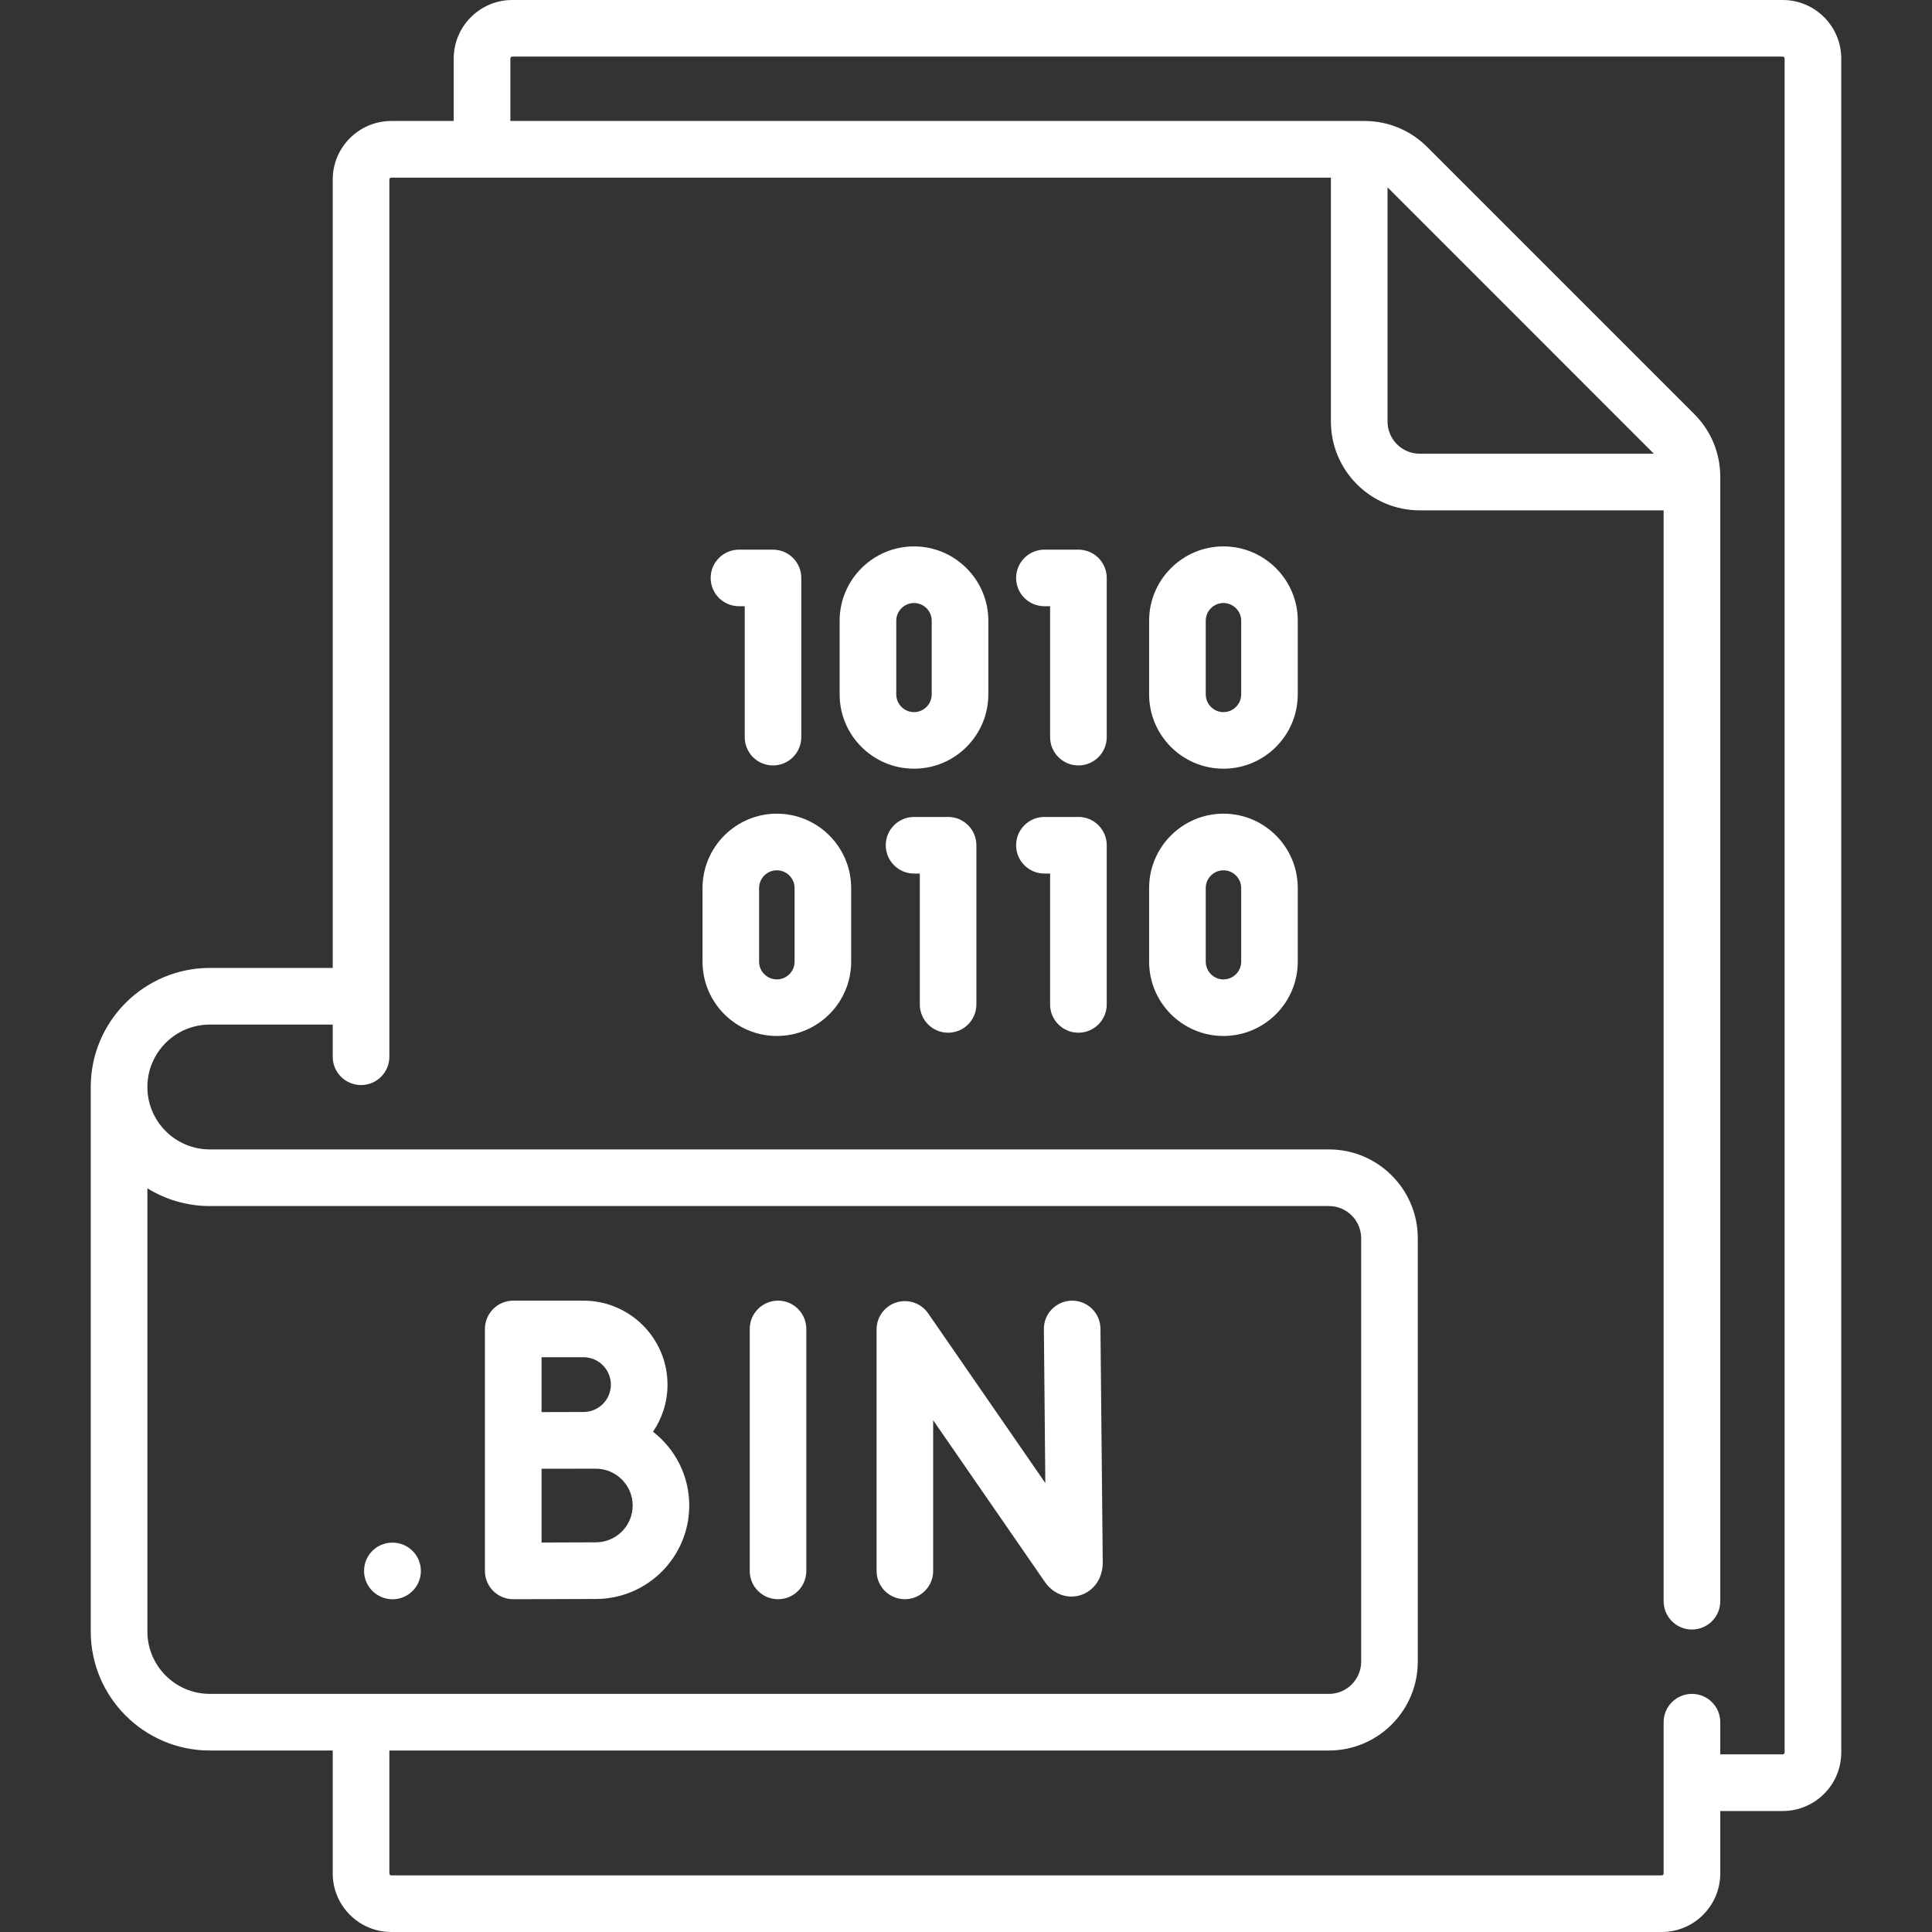 <svg width="32" height="32" viewBox="0 0 32 32" fill="none" xmlns="http://www.w3.org/2000/svg">
<rect x="0" y="0" width="32" height="32" fill="#333333" stroke="none"/>
<g clip-path="url(#clip0_34_1083)">
<path d="M29.527 0H8.485C7.95 0 7.515 0.435 7.515 0.97V2.004H6.481C5.946 2.004 5.511 2.439 5.511 2.974V16.032H3.475C2.388 16.032 1.503 16.917 1.503 18.004V27.022C1.503 28.109 2.388 28.994 3.475 28.994H5.511V31.03C5.511 31.565 5.946 32 6.481 32H27.523C28.058 32 28.493 31.565 28.493 31.03V29.996H29.527C30.062 29.996 30.497 29.561 30.497 29.026V0.97C30.497 0.435 30.062 0 29.527 0ZM3.475 28.056C2.905 28.056 2.441 27.592 2.441 27.022V19.682C2.741 19.868 3.096 19.976 3.475 19.976H22.012C22.306 19.976 22.545 20.215 22.545 20.509V27.523C22.545 27.817 22.306 28.056 22.012 28.056H3.475ZM29.559 29.026C29.559 29.044 29.545 29.058 29.527 29.058H28.493V28.525C28.493 28.266 28.283 28.056 28.024 28.056C27.765 28.056 27.555 28.266 27.555 28.525V31.03C27.555 31.048 27.541 31.062 27.523 31.062H6.481C6.463 31.062 6.449 31.048 6.449 31.03V28.994H22.012C22.823 28.994 23.483 28.334 23.483 27.523V20.509C23.483 19.698 22.823 19.038 22.012 19.038H3.475C2.905 19.038 2.441 18.574 2.441 18.004C2.441 17.434 2.905 16.97 3.475 16.97H5.511V17.503C5.511 17.762 5.721 17.972 5.98 17.972C6.239 17.972 6.449 17.762 6.449 17.503V2.974C6.449 2.956 6.463 2.942 6.481 2.942H22.044V6.982C22.044 7.793 22.704 8.453 23.515 8.453H27.555V26.521C27.555 26.78 27.765 26.99 28.024 26.99C28.283 26.99 28.493 26.78 28.493 26.521V7.898C28.493 7.505 28.34 7.136 28.062 6.858L23.639 2.435C23.361 2.157 22.992 2.004 22.599 2.004H8.453V0.97C8.453 0.952 8.467 0.937 8.485 0.937H29.527C29.545 0.937 29.559 0.952 29.559 0.97V29.026ZM22.982 6.982V3.103L27.393 7.515H23.515C23.221 7.515 22.982 7.276 22.982 6.982Z" fill="white"/>
<path d="M17.759 21.543C17.757 21.543 17.756 21.543 17.754 21.543C17.495 21.546 17.287 21.757 17.29 22.016L17.314 24.564L15.373 21.753C15.257 21.584 15.044 21.511 14.848 21.572C14.652 21.633 14.519 21.814 14.519 22.019V26.02C14.519 26.279 14.729 26.488 14.987 26.488C15.246 26.488 15.456 26.279 15.456 26.02V23.523L17.307 26.203C17.446 26.403 17.677 26.489 17.896 26.421C18.12 26.351 18.265 26.14 18.265 25.88L18.227 22.007C18.225 21.75 18.015 21.543 17.759 21.543Z" fill="white"/>
<path d="M12.887 21.543C12.628 21.543 12.418 21.753 12.418 22.012V26.02C12.418 26.279 12.628 26.488 12.887 26.488C13.146 26.488 13.355 26.279 13.355 26.02V22.012C13.355 21.753 13.146 21.543 12.887 21.543Z" fill="white"/>
<path d="M10.816 23.714C10.967 23.491 11.056 23.223 11.056 22.934C11.056 22.167 10.432 21.543 9.665 21.543H8.501C8.242 21.543 8.032 21.753 8.032 22.012V26.02C8.032 26.144 8.082 26.264 8.17 26.352C8.258 26.439 8.377 26.488 8.501 26.488H8.503C8.503 26.488 9.573 26.484 9.868 26.484C10.722 26.484 11.416 25.79 11.416 24.936C11.416 24.44 11.181 23.997 10.816 23.714ZM8.97 22.48H9.665C9.915 22.48 10.118 22.684 10.118 22.934C10.118 23.184 9.915 23.387 9.665 23.387C9.58 23.387 8.97 23.389 8.97 23.389V22.48ZM9.868 25.546C9.703 25.546 9.297 25.548 8.97 25.549V24.327C9.061 24.327 9.868 24.326 9.868 24.326C10.205 24.326 10.479 24.6 10.479 24.936C10.479 25.273 10.205 25.546 9.868 25.546Z" fill="white"/>
<path d="M6.502 25.551H6.497C6.238 25.551 6.03 25.761 6.03 26.02C6.03 26.279 6.243 26.489 6.502 26.489C6.761 26.489 6.971 26.279 6.971 26.02C6.971 25.761 6.761 25.551 6.502 25.551Z" fill="white"/>
<path d="M12.24 10.041H12.335V12.209C12.335 12.468 12.544 12.678 12.803 12.678C13.062 12.678 13.272 12.468 13.272 12.209V9.573C13.272 9.314 13.062 9.104 12.803 9.104H12.24C11.981 9.104 11.771 9.314 11.771 9.573C11.771 9.832 11.981 10.041 12.24 10.041Z" fill="white"/>
<path d="M15.703 13.531H15.14C14.881 13.531 14.671 13.741 14.671 14C14.671 14.259 14.881 14.469 15.14 14.469H15.235V16.637C15.235 16.895 15.444 17.105 15.703 17.105C15.962 17.105 16.172 16.895 16.172 16.637V14C16.172 13.741 15.962 13.531 15.703 13.531Z" fill="white"/>
<path d="M15.139 9.05C14.46 9.05 13.907 9.603 13.907 10.281V11.501C13.907 12.18 14.46 12.732 15.139 12.732C15.817 12.732 16.37 12.18 16.37 11.501V10.281C16.37 9.603 15.817 9.05 15.139 9.05ZM15.432 11.501C15.432 11.663 15.3 11.795 15.139 11.795C14.977 11.795 14.845 11.663 14.845 11.501V10.281C14.845 10.12 14.977 9.988 15.139 9.988C15.301 9.988 15.432 10.12 15.432 10.281V11.501Z" fill="white"/>
<path d="M17.862 9.104H17.299C17.04 9.104 16.83 9.314 16.83 9.573C16.83 9.832 17.04 10.041 17.299 10.041H17.393V12.209C17.393 12.468 17.603 12.678 17.862 12.678C18.121 12.678 18.331 12.468 18.331 12.209V9.573C18.331 9.314 18.121 9.104 17.862 9.104Z" fill="white"/>
<path d="M17.862 13.531H17.299C17.04 13.531 16.83 13.741 16.83 14C16.83 14.259 17.04 14.469 17.299 14.469H17.393V16.637C17.393 16.895 17.603 17.105 17.862 17.105C18.121 17.105 18.331 16.895 18.331 16.637V14C18.331 13.741 18.121 13.531 17.862 13.531Z" fill="white"/>
<path d="M20.264 9.05C19.585 9.05 19.033 9.603 19.033 10.281V11.501C19.033 12.18 19.585 12.732 20.264 12.732C20.943 12.732 21.495 12.18 21.495 11.501V10.281C21.496 9.603 20.943 9.05 20.264 9.05ZM20.558 11.501C20.558 11.663 20.426 11.795 20.264 11.795C20.102 11.795 19.971 11.663 19.971 11.501V10.281C19.971 10.12 20.102 9.988 20.264 9.988C20.426 9.988 20.558 10.12 20.558 10.281V11.501Z" fill="white"/>
<path d="M20.264 13.477C19.585 13.477 19.033 14.03 19.033 14.709V15.928C19.033 16.607 19.585 17.159 20.264 17.159C20.943 17.159 21.495 16.607 21.495 15.928V14.709C21.496 14.03 20.943 13.477 20.264 13.477ZM20.558 15.928C20.558 16.09 20.426 16.222 20.264 16.222C20.102 16.222 19.971 16.09 19.971 15.928V14.709C19.971 14.547 20.102 14.415 20.264 14.415C20.426 14.415 20.558 14.547 20.558 14.709V15.928Z" fill="white"/>
<path d="M12.867 13.477C12.188 13.477 11.636 14.03 11.636 14.709V15.928C11.636 16.607 12.188 17.159 12.867 17.159C13.546 17.159 14.098 16.607 14.098 15.928V14.709C14.098 14.03 13.546 13.477 12.867 13.477ZM13.161 15.928C13.161 16.09 13.029 16.222 12.867 16.222C12.705 16.222 12.573 16.09 12.573 15.928V14.709C12.573 14.547 12.705 14.415 12.867 14.415C13.029 14.415 13.161 14.547 13.161 14.709V15.928Z" fill="white"/>
</g>
<defs>
<clipPath id="clip0_34_1083">
<rect width="32" height="32" fill="white"/>
</clipPath>
</defs>
</svg>
